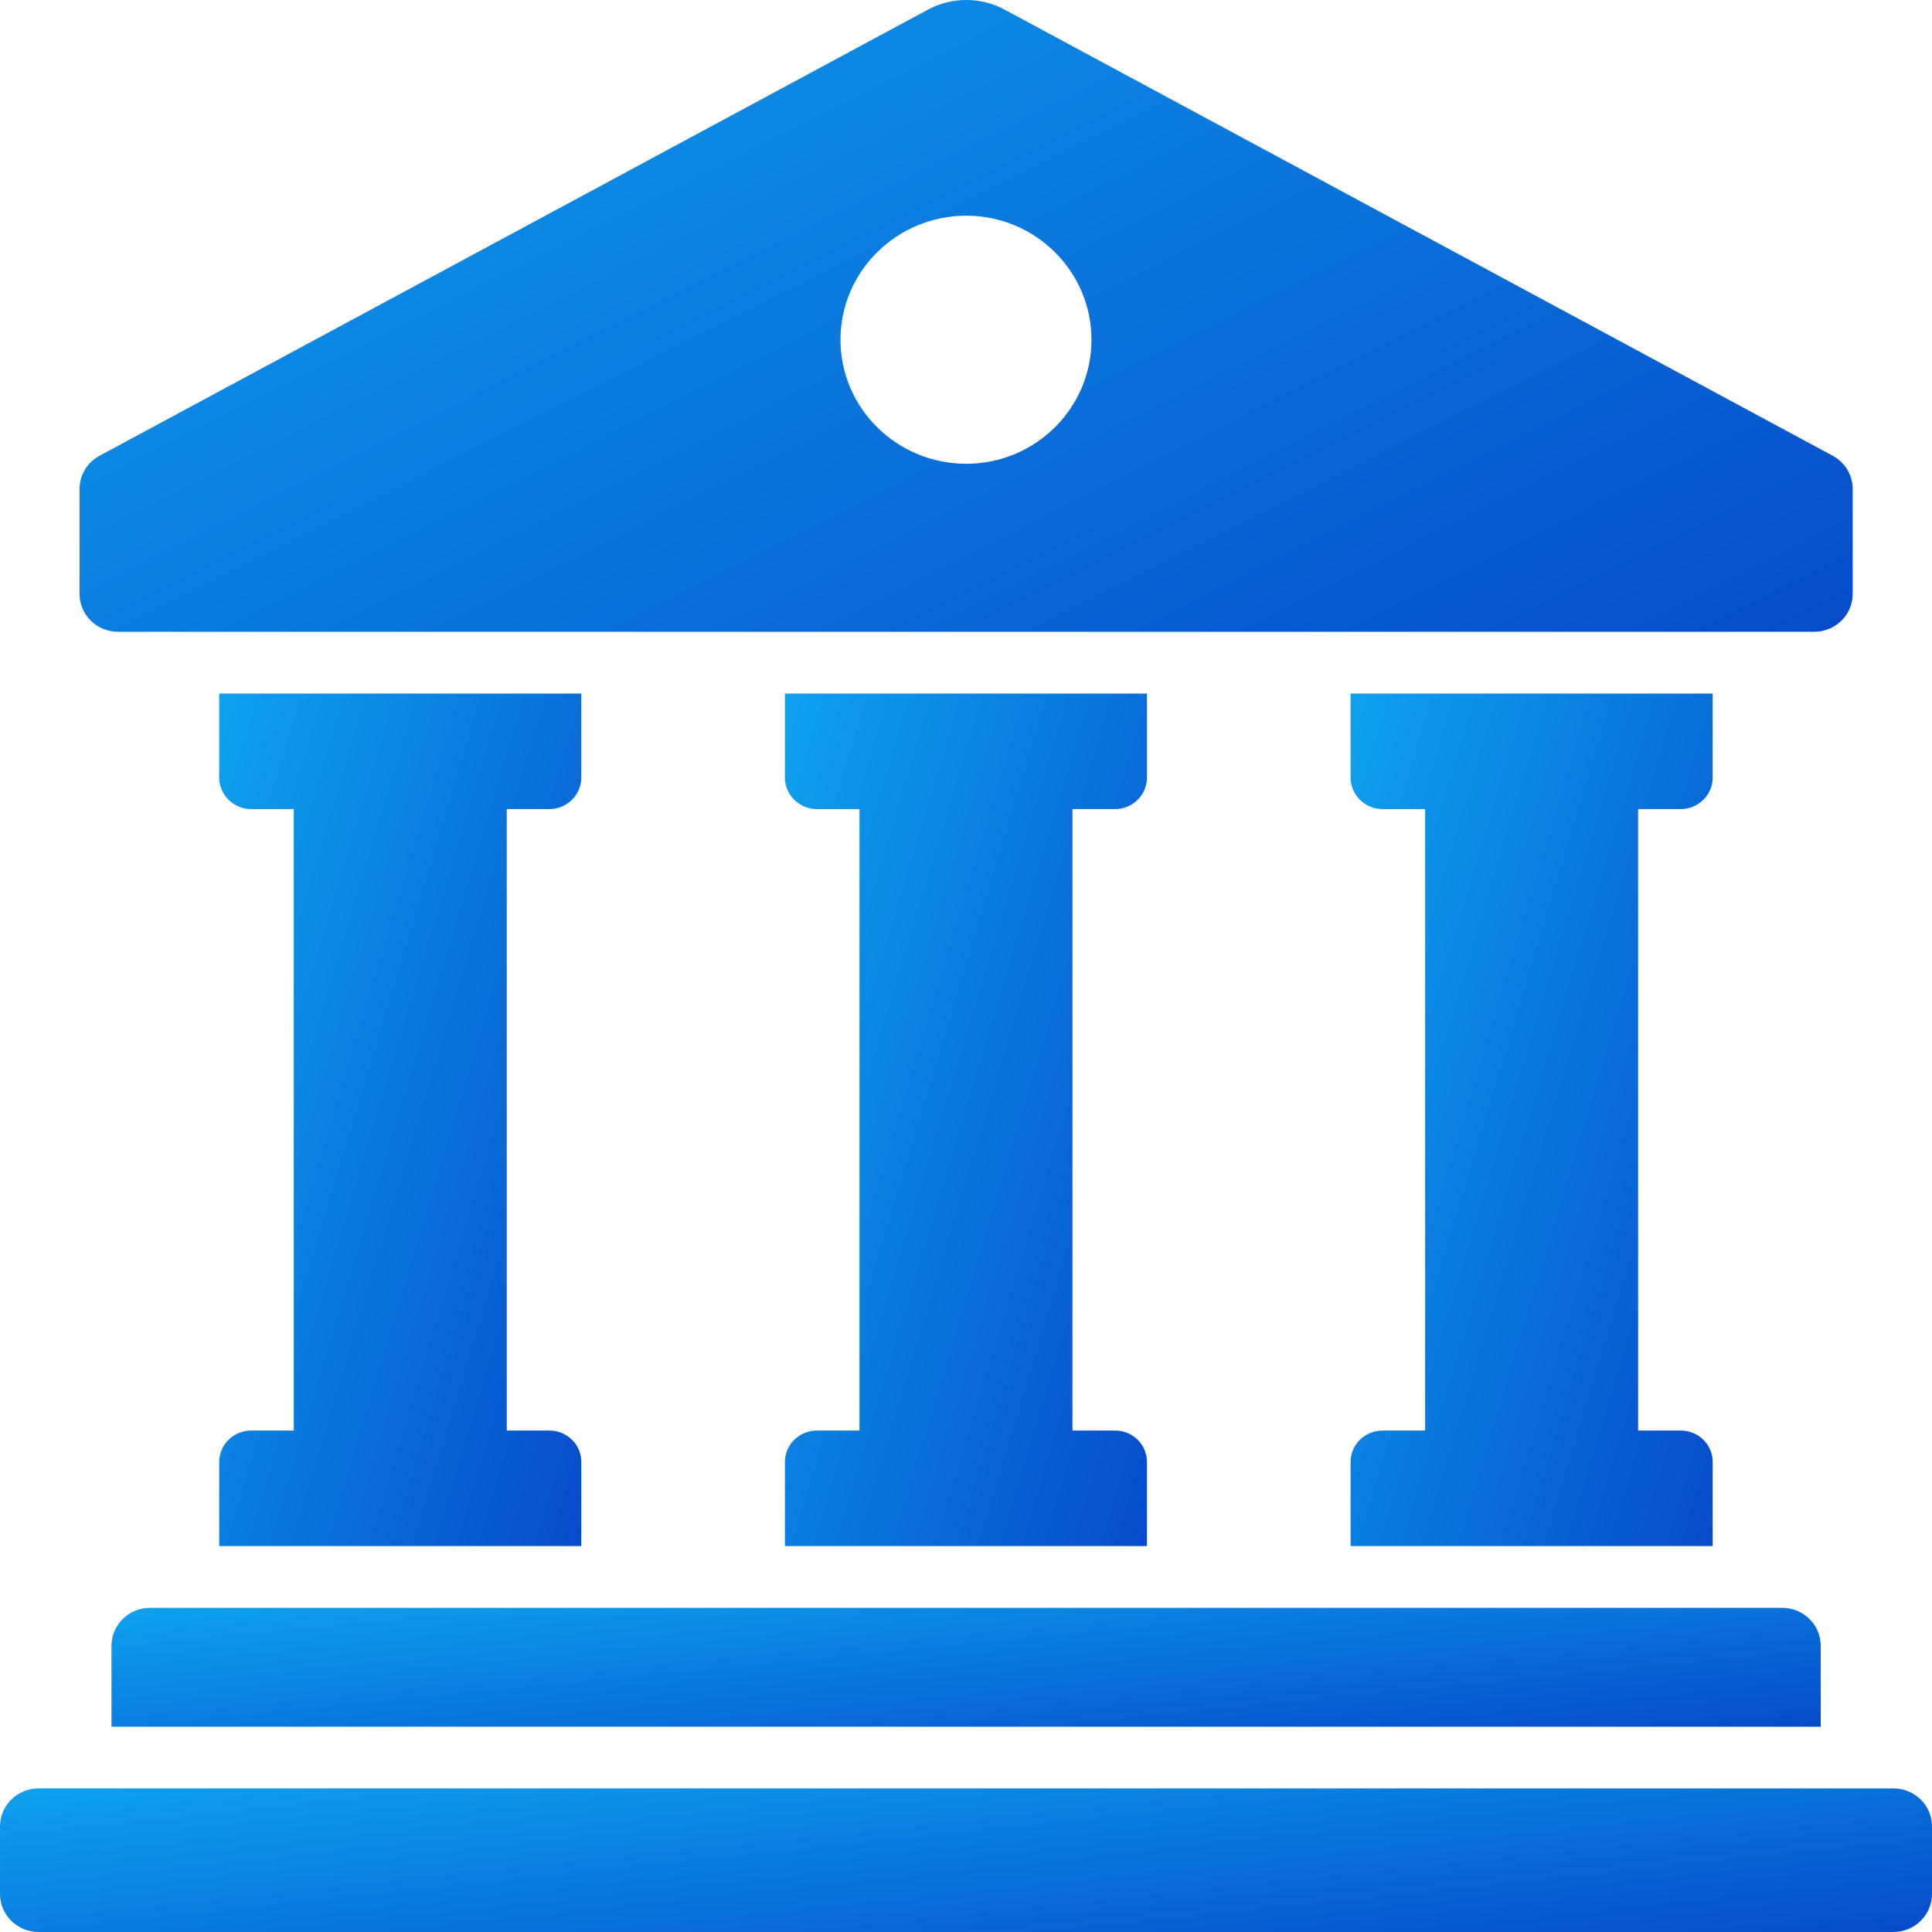 <svg width="37" height="37" viewBox="0 0 37 37" fill="none" xmlns="http://www.w3.org/2000/svg">
<path d="M4.198 13.282H11.133V14.891C11.133 15.223 10.857 15.495 10.521 15.495H9.705V27.397H10.521C10.857 27.397 11.133 27.663 11.133 28V29.609H4.198V28C4.198 27.663 4.474 27.397 4.81 27.397H5.626V15.495H4.81C4.474 15.495 4.198 15.223 4.198 14.891V13.282Z" fill="url(#paint0_linear_18_315)"/>
<path d="M15.032 13.282H21.966V14.891C21.966 15.223 21.691 15.495 21.355 15.495H20.539V27.397H21.355C21.691 27.397 21.966 27.663 21.966 28V29.609H15.032V28C15.032 27.663 15.308 27.397 15.644 27.397H16.46V15.495H15.644C15.308 15.495 15.032 15.223 15.032 14.891V13.282Z" fill="url(#paint1_linear_18_315)"/>
<path d="M31.372 27.397H32.188C32.524 27.397 32.8 27.663 32.8 28V29.609H25.865V28C25.865 27.663 26.141 27.397 26.477 27.397H27.293V15.495H26.477C26.141 15.495 25.865 15.223 25.865 14.891V13.282H32.8V14.891C32.8 15.223 32.524 15.495 32.188 15.495H31.372V27.397Z" fill="url(#paint2_linear_18_315)"/>
<path d="M34.869 31.52V33.069H2.135V31.52C2.135 31.117 2.465 30.792 2.873 30.792H34.131C34.539 30.792 34.869 31.117 34.869 31.52Z" fill="url(#paint3_linear_18_315)"/>
<path d="M37 36.271V34.979C37 34.576 36.669 34.25 36.261 34.25H0.739C0.331 34.25 0 34.576 0 34.979V36.271C0 36.673 0.331 37 0.739 37H36.261C36.669 37 37 36.673 37 36.271Z" fill="url(#paint4_linear_18_315)"/>
<path d="M17.77 0.185L1.907 8.728C1.67 8.855 1.523 9.1 1.523 9.365V11.373C1.523 11.774 1.853 12.099 2.259 12.099H34.745C35.152 12.099 35.481 11.774 35.481 11.373V9.365C35.481 9.1 35.334 8.855 35.098 8.728L19.241 0.185C18.782 -0.062 18.228 -0.062 17.77 0.185ZM18.505 8.882C17.176 8.882 16.096 7.817 16.096 6.507C16.096 5.196 17.176 4.131 18.505 4.131C19.828 4.131 20.903 5.196 20.903 6.507C20.903 7.817 19.828 8.882 18.505 8.882Z" fill="url(#paint5_linear_18_315)"/>
<defs>
<linearGradient id="paint0_linear_18_315" x1="4.198" y1="13.282" x2="15.058" y2="16.546" gradientUnits="userSpaceOnUse">
<stop stop-color="#0EA1EF"/>
<stop offset="1" stop-color="#064BCA"/>
</linearGradient>
<linearGradient id="paint1_linear_18_315" x1="15.032" y1="13.282" x2="25.892" y2="16.546" gradientUnits="userSpaceOnUse">
<stop stop-color="#0EA1EF"/>
<stop offset="1" stop-color="#064BCA"/>
</linearGradient>
<linearGradient id="paint2_linear_18_315" x1="25.865" y1="13.282" x2="36.725" y2="16.546" gradientUnits="userSpaceOnUse">
<stop stop-color="#0EA1EF"/>
<stop offset="1" stop-color="#064BCA"/>
</linearGradient>
<linearGradient id="paint3_linear_18_315" x1="2.135" y1="30.792" x2="2.67" y2="36.236" gradientUnits="userSpaceOnUse">
<stop stop-color="#0EA1EF"/>
<stop offset="1" stop-color="#064BCA"/>
</linearGradient>
<linearGradient id="paint4_linear_18_315" x1="0" y1="34.25" x2="0.69" y2="40.814" gradientUnits="userSpaceOnUse">
<stop stop-color="#0EA1EF"/>
<stop offset="1" stop-color="#064BCA"/>
</linearGradient>
<linearGradient id="paint5_linear_18_315" x1="1.523" y1="0" x2="13.254" y2="23.293" gradientUnits="userSpaceOnUse">
<stop stop-color="#0EA1EF"/>
<stop offset="1" stop-color="#064BCA"/>
</linearGradient>
</defs>
</svg>
